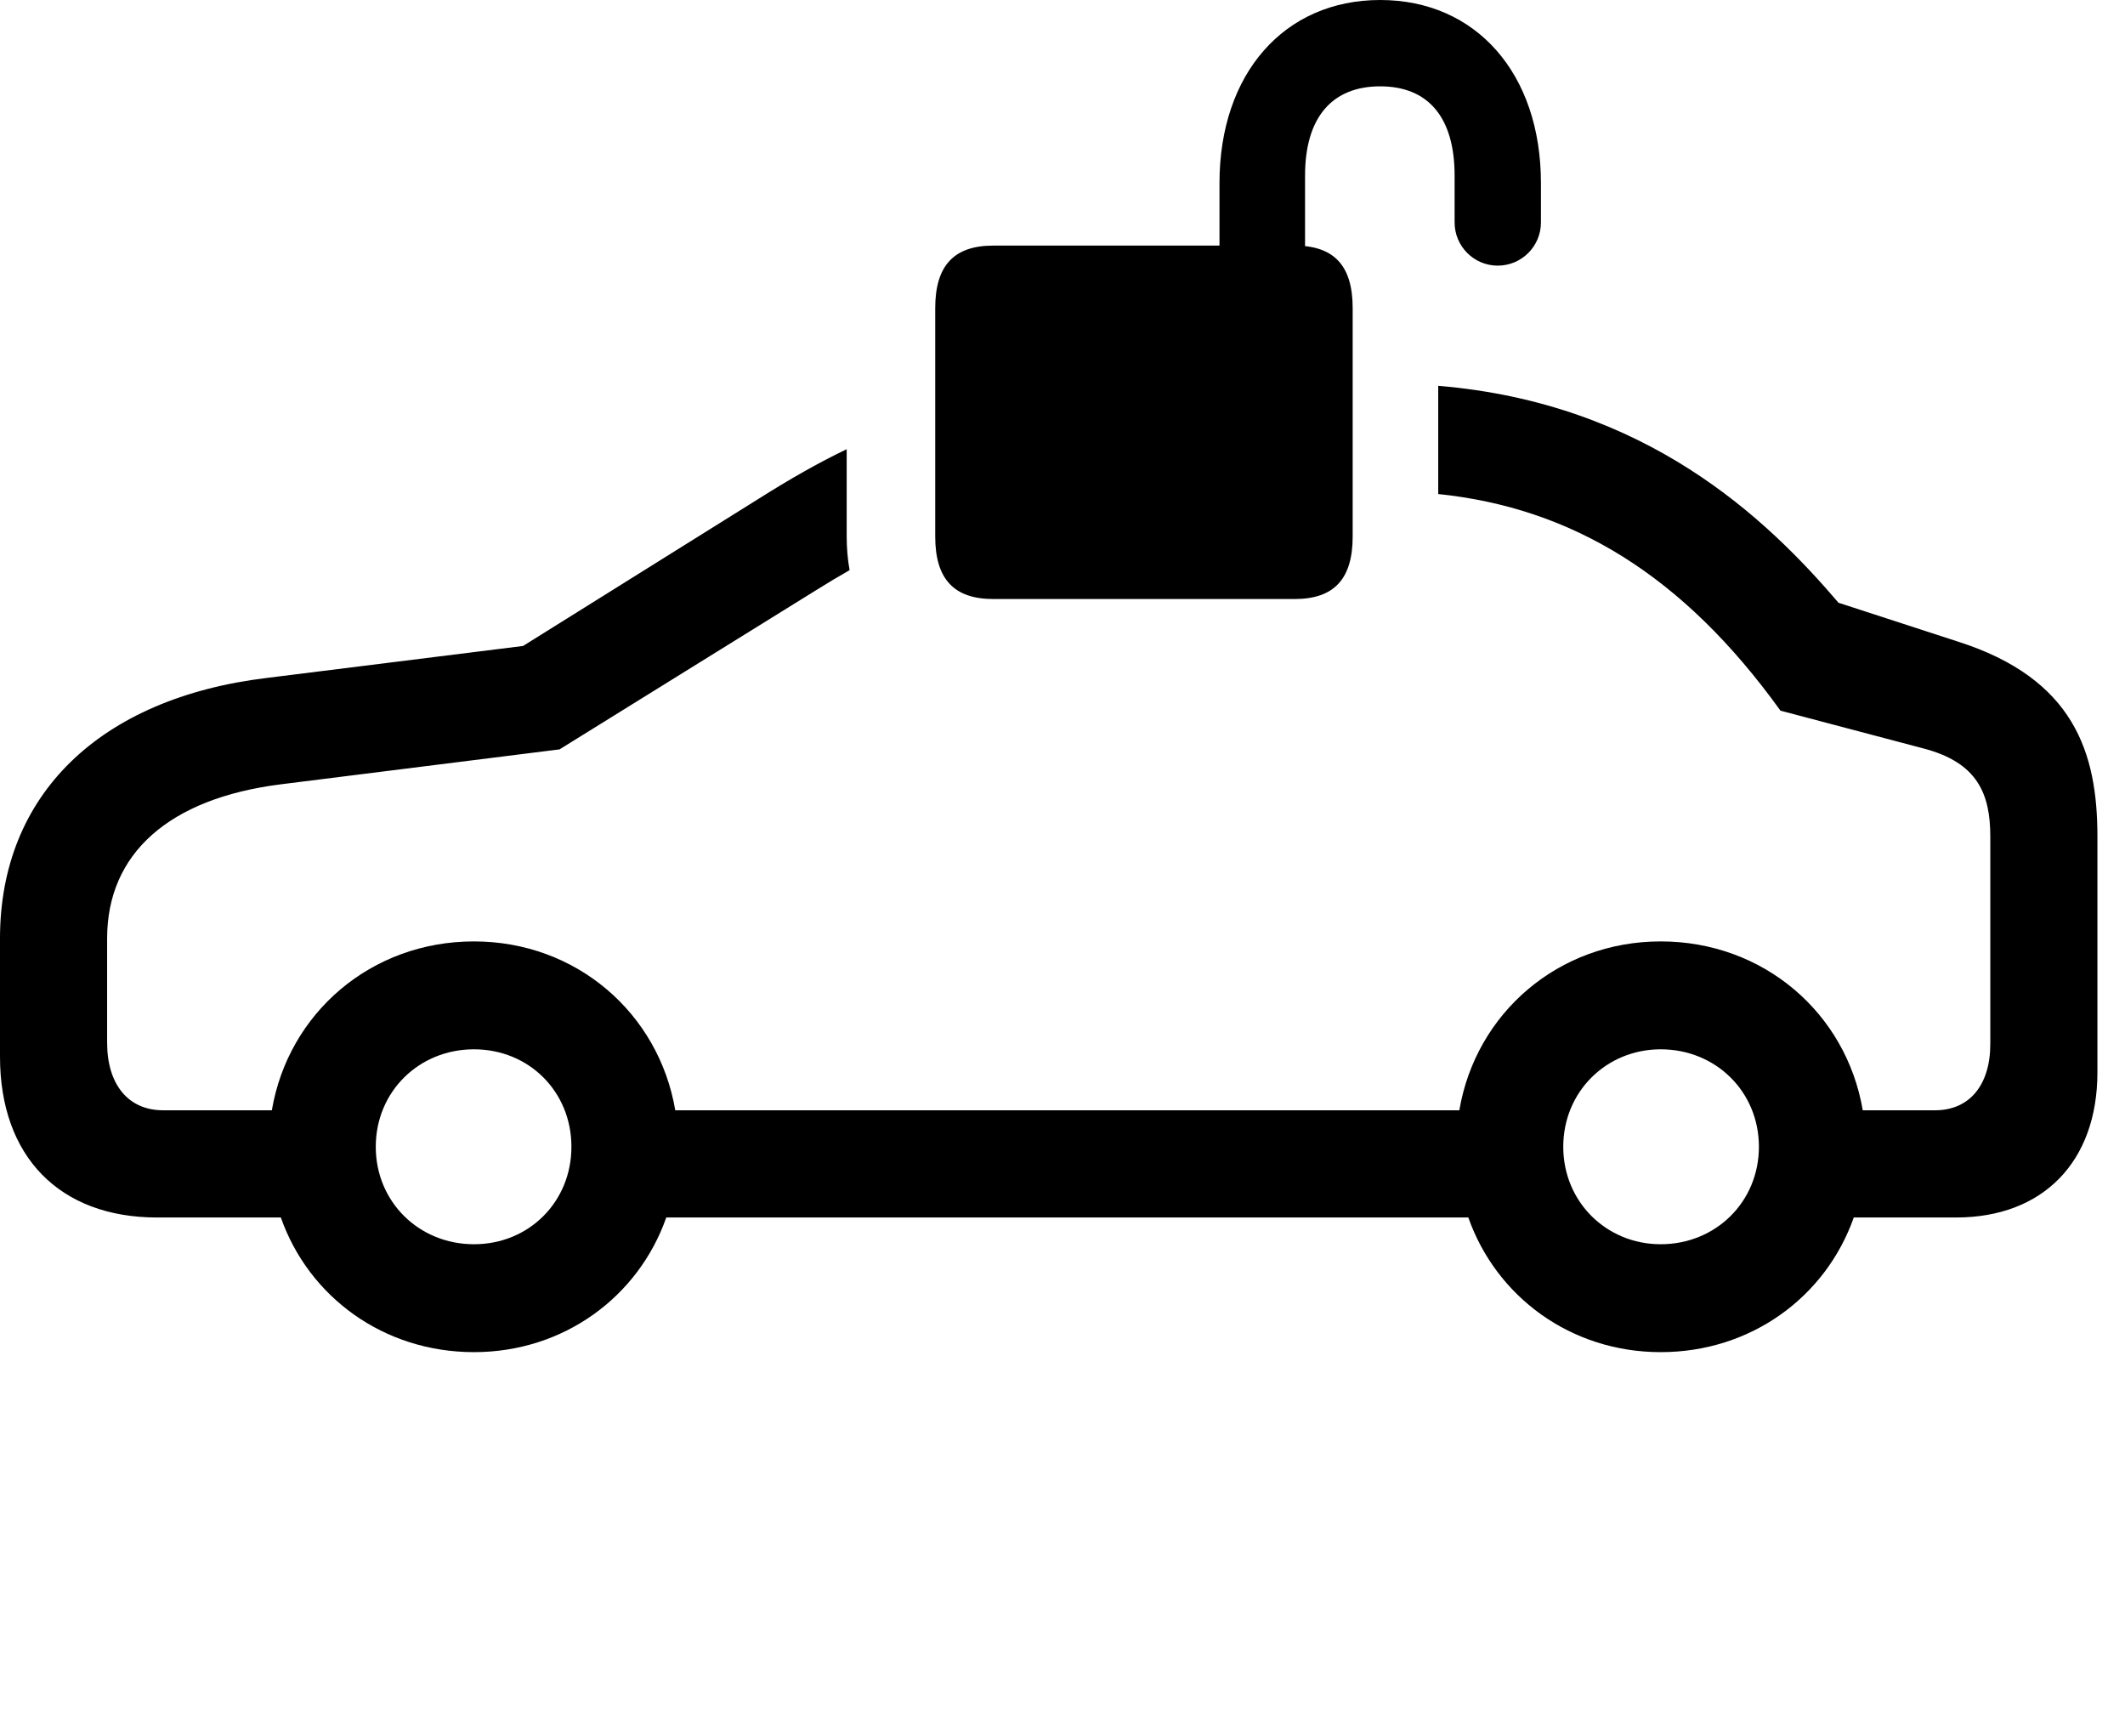 <svg version="1.1" xmlns="http://www.w3.org/2000/svg" xmlns:xlink="http://www.w3.org/1999/xlink" width="27.891" height="22.783" viewBox="0 0 27.891 22.783">
 <g>
  <rect height="22.783" opacity="0" width="27.891" x="0" y="0"/>
  <path d="M24.131 7.91L25.693 8.418C27.227 8.906 27.529 9.883 27.529 10.977L27.529 14.072C27.529 15.244 26.816 15.977 25.674 15.977L24.331 15.977C23.964 17.019 22.982 17.744 21.797 17.744C20.619 17.744 19.639 17.019 19.272 15.977L8.745 15.977C8.379 17.019 7.398 17.744 6.221 17.744C5.035 17.744 4.053 17.019 3.686 15.977L2.061 15.977C0.781 15.977 0 15.176 0 13.867L0 12.315C0 10.43 1.309 9.16 3.506 8.896L6.865 8.477L9.961 6.543C10.365 6.288 10.741 6.073 11.113 5.895L11.113 7.041C11.113 7.196 11.126 7.343 11.151 7.482C11.01 7.562 10.864 7.65 10.713 7.744L7.344 9.834L3.682 10.293C2.217 10.479 1.406 11.201 1.406 12.315L1.406 13.682C1.406 14.238 1.689 14.57 2.139 14.57L3.568 14.57C3.785 13.293 4.871 12.354 6.221 12.354C7.562 12.354 8.646 13.293 8.863 14.57L19.154 14.57C19.371 13.293 20.456 12.354 21.797 12.354C23.146 12.354 24.232 13.293 24.449 14.57L25.4 14.57C25.85 14.57 26.123 14.238 26.123 13.701L26.123 10.977C26.123 10.42 25.957 10.01 25.254 9.824L23.369 9.326C22.087 7.544 20.629 6.665 18.877 6.483L18.877 5.063C21.611 5.291 23.186 6.804 24.131 7.91ZM4.932 15.049C4.932 15.771 5.498 16.328 6.221 16.328C6.943 16.328 7.5 15.771 7.5 15.049C7.5 14.326 6.943 13.77 6.221 13.77C5.498 13.77 4.932 14.326 4.932 15.049ZM20.518 15.049C20.518 15.771 21.084 16.328 21.797 16.328C22.52 16.328 23.086 15.771 23.086 15.049C23.086 14.326 22.52 13.77 21.797 13.77C21.084 13.77 20.518 14.326 20.518 15.049Z" fill="currentColor"/>
  <path d="M13.037 7.861L16.992 7.861C17.51 7.861 17.754 7.598 17.754 7.041L17.754 4.043C17.754 3.486 17.51 3.223 16.992 3.223L13.037 3.223C12.52 3.223 12.275 3.486 12.275 4.043L12.275 7.041C12.275 7.598 12.52 7.861 13.037 7.861ZM16.006 3.408L17.129 3.398L17.129 2.305C17.129 1.533 17.49 1.133 18.115 1.133C18.74 1.133 19.092 1.533 19.092 2.305L19.092 2.92C19.092 3.232 19.346 3.486 19.658 3.486C19.971 3.486 20.225 3.232 20.225 2.92L20.225 2.402C20.225 0.967 19.375 0 18.115 0C16.855 0 16.006 0.967 16.006 2.402Z" fill="currentColor"/>
 </g>
</svg>
